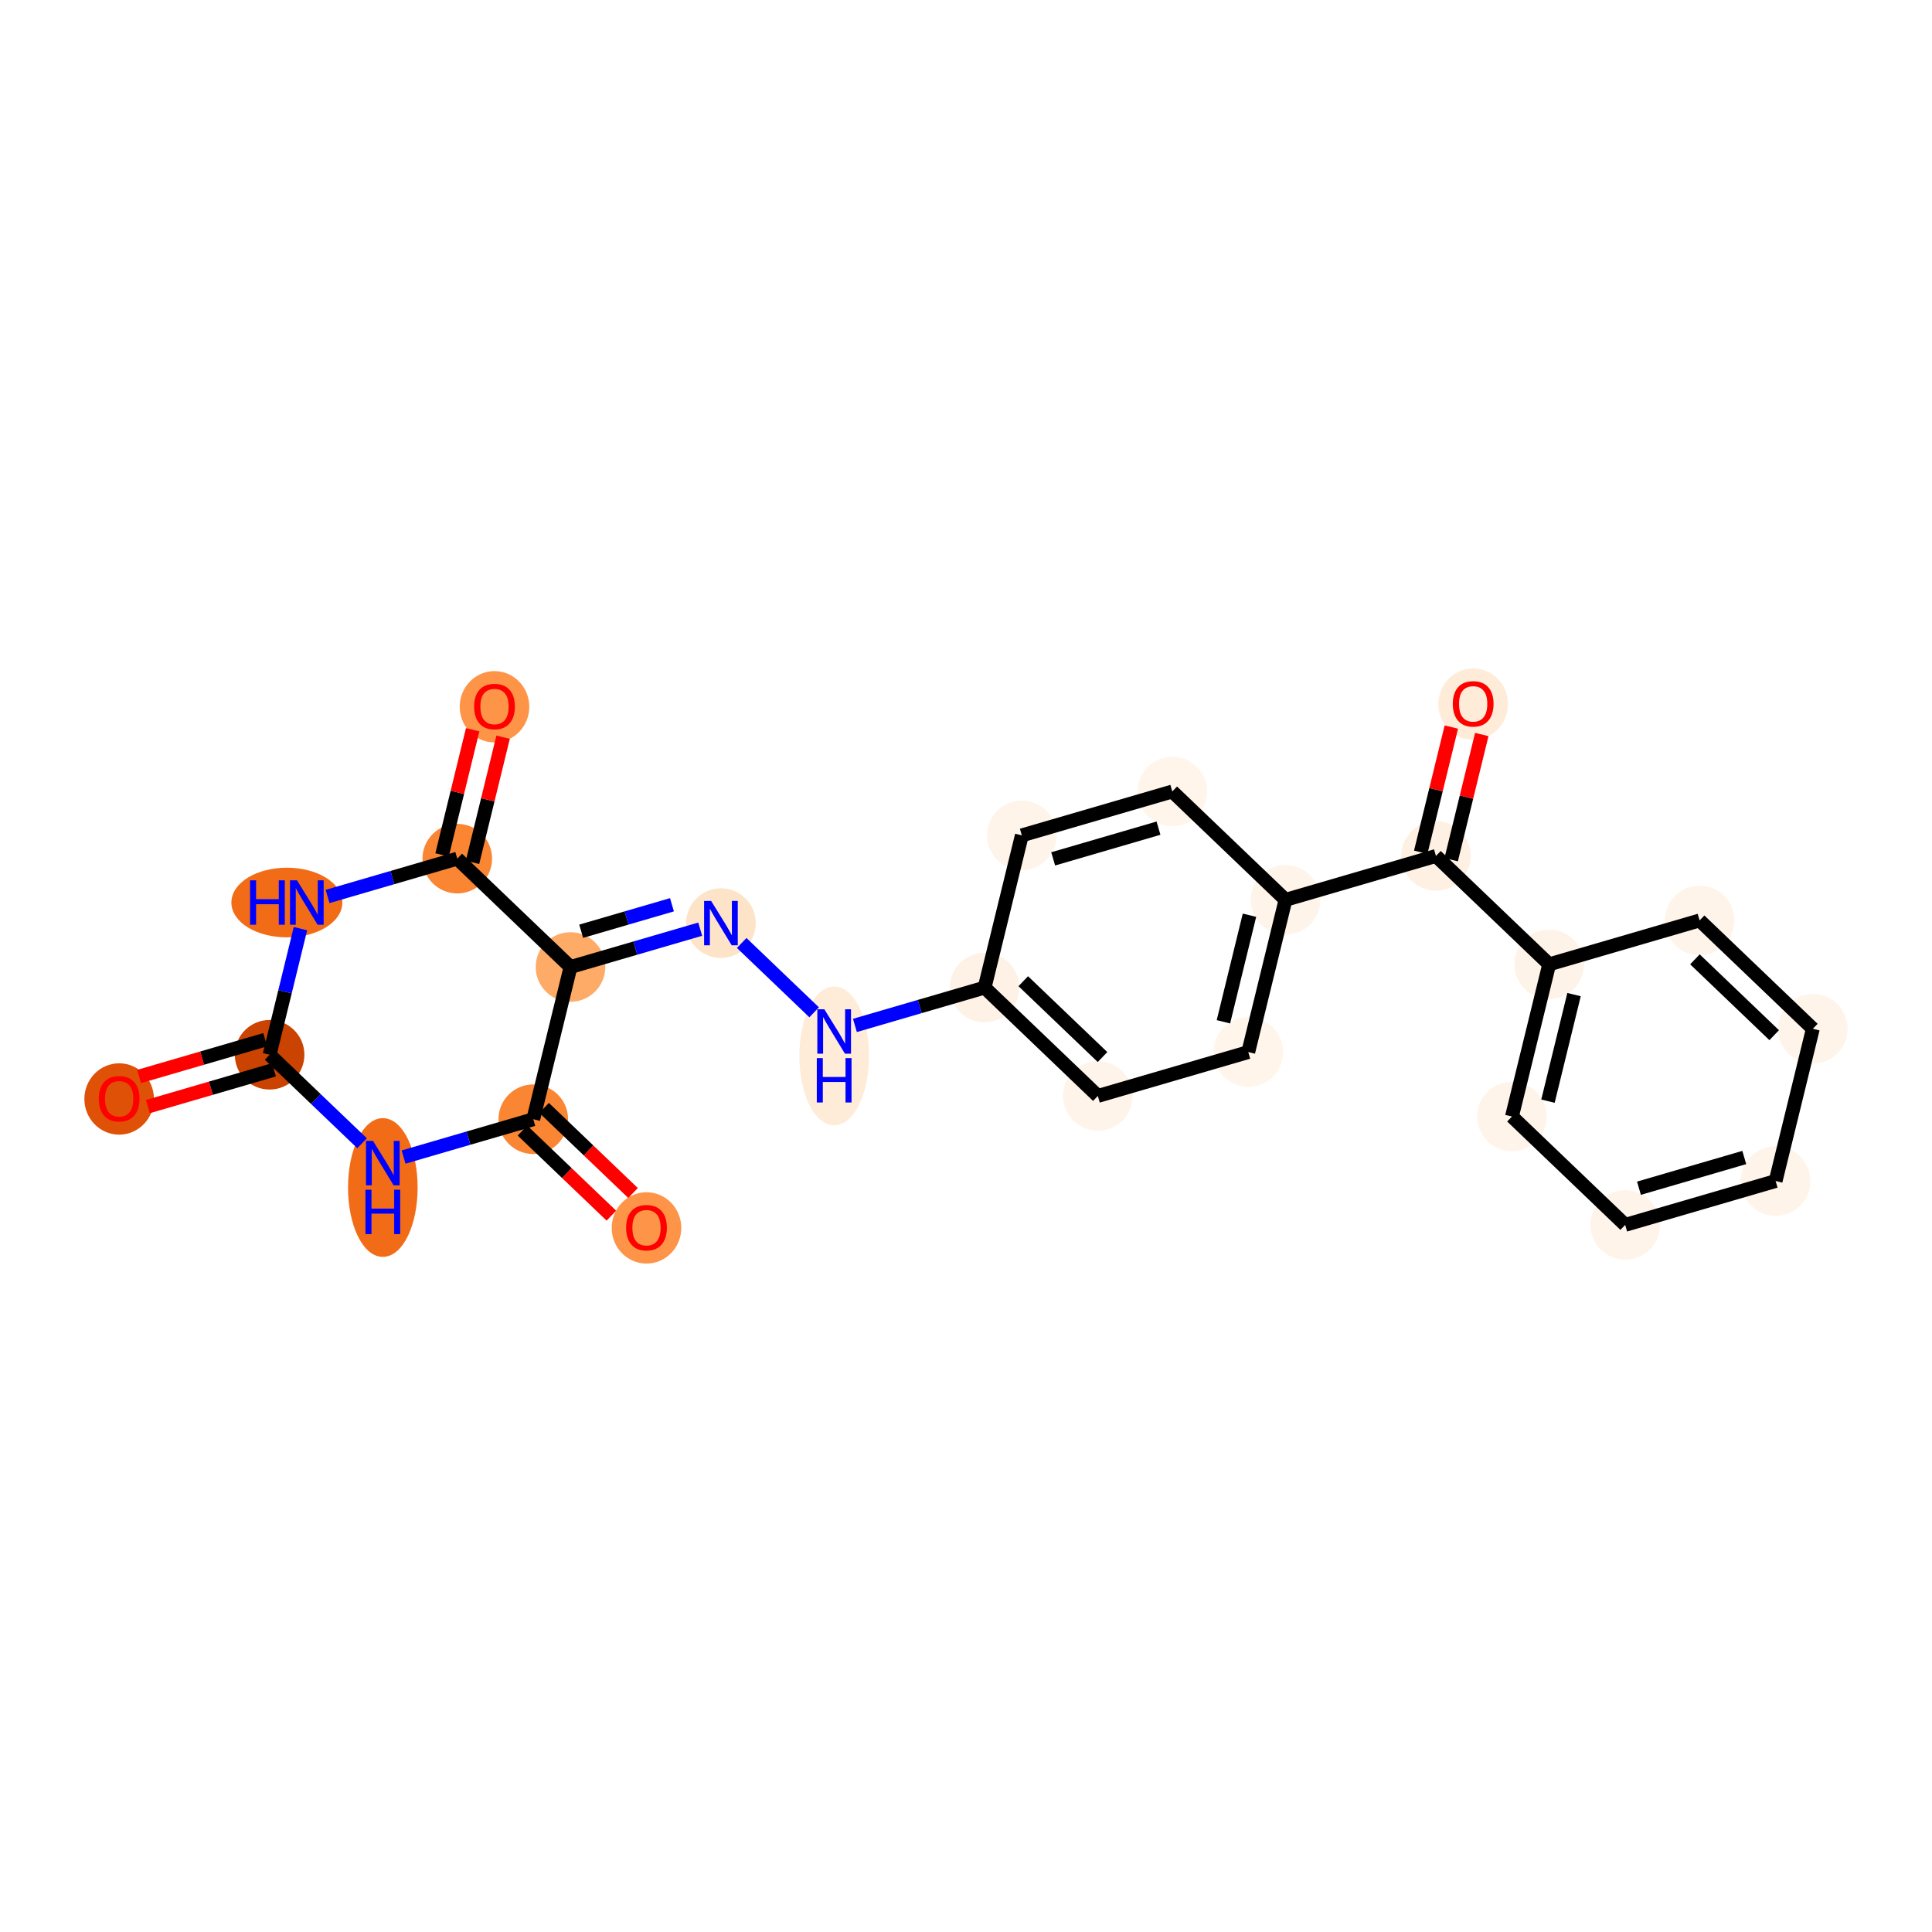 <?xml version='1.0' encoding='iso-8859-1'?>
<svg version='1.1' baseProfile='full'
              xmlns='http://www.w3.org/2000/svg'
                      xmlns:rdkit='http://www.rdkit.org/xml'
                      xmlns:xlink='http://www.w3.org/1999/xlink'
                  xml:space='preserve'
width='280px' height='280px' viewBox='0 0 280 280'>
<!-- END OF HEADER -->
<rect style='opacity:1.0;fill:#FFFFFF;stroke:none' width='280' height='280' x='0' y='0'> </rect>
<ellipse cx='17.27' cy='159.272' rx='4.542' ry='4.67'  style='fill:#DF5106;fill-rule:evenodd;stroke:#DF5106;stroke-width:1.0px;stroke-linecap:butt;stroke-linejoin:miter;stroke-opacity:1' />
<ellipse cx='39.073' cy='152.863' rx='4.542' ry='4.542'  style='fill:#CB4301;fill-rule:evenodd;stroke:#CB4301;stroke-width:1.0px;stroke-linecap:butt;stroke-linejoin:miter;stroke-opacity:1' />
<ellipse cx='41.575' cy='130.801' rx='7.542' ry='4.548'  style='fill:#F26C17;fill-rule:evenodd;stroke:#F26C17;stroke-width:1.0px;stroke-linecap:butt;stroke-linejoin:miter;stroke-opacity:1' />
<ellipse cx='66.272' cy='124.442' rx='4.542' ry='4.542'  style='fill:#FA8533;fill-rule:evenodd;stroke:#FA8533;stroke-width:1.0px;stroke-linecap:butt;stroke-linejoin:miter;stroke-opacity:1' />
<ellipse cx='71.667' cy='102.43' rx='4.542' ry='4.67'  style='fill:#FD9447;fill-rule:evenodd;stroke:#FD9447;stroke-width:1.0px;stroke-linecap:butt;stroke-linejoin:miter;stroke-opacity:1' />
<ellipse cx='82.681' cy='140.145' rx='4.542' ry='4.542'  style='fill:#FDAB67;fill-rule:evenodd;stroke:#FDAB67;stroke-width:1.0px;stroke-linecap:butt;stroke-linejoin:miter;stroke-opacity:1' />
<ellipse cx='104.485' cy='133.786' rx='4.542' ry='4.548'  style='fill:#FDE3C8;fill-rule:evenodd;stroke:#FDE3C8;stroke-width:1.0px;stroke-linecap:butt;stroke-linejoin:miter;stroke-opacity:1' />
<ellipse cx='120.894' cy='153.026' rx='4.542' ry='9.551'  style='fill:#FEEBD8;fill-rule:evenodd;stroke:#FEEBD8;stroke-width:1.0px;stroke-linecap:butt;stroke-linejoin:miter;stroke-opacity:1' />
<ellipse cx='142.697' cy='143.13' rx='4.542' ry='4.542'  style='fill:#FEF2E6;fill-rule:evenodd;stroke:#FEF2E6;stroke-width:1.0px;stroke-linecap:butt;stroke-linejoin:miter;stroke-opacity:1' />
<ellipse cx='159.106' cy='158.833' rx='4.542' ry='4.542'  style='fill:#FEF4E9;fill-rule:evenodd;stroke:#FEF4E9;stroke-width:1.0px;stroke-linecap:butt;stroke-linejoin:miter;stroke-opacity:1' />
<ellipse cx='180.91' cy='152.474' rx='4.542' ry='4.542'  style='fill:#FFF5EB;fill-rule:evenodd;stroke:#FFF5EB;stroke-width:1.0px;stroke-linecap:butt;stroke-linejoin:miter;stroke-opacity:1' />
<ellipse cx='186.305' cy='130.411' rx='4.542' ry='4.542'  style='fill:#FEF4E9;fill-rule:evenodd;stroke:#FEF4E9;stroke-width:1.0px;stroke-linecap:butt;stroke-linejoin:miter;stroke-opacity:1' />
<ellipse cx='208.109' cy='124.052' rx='4.542' ry='4.542'  style='fill:#FEF1E3;fill-rule:evenodd;stroke:#FEF1E3;stroke-width:1.0px;stroke-linecap:butt;stroke-linejoin:miter;stroke-opacity:1' />
<ellipse cx='213.503' cy='102.04' rx='4.542' ry='4.67'  style='fill:#FEECD9;fill-rule:evenodd;stroke:#FEECD9;stroke-width:1.0px;stroke-linecap:butt;stroke-linejoin:miter;stroke-opacity:1' />
<ellipse cx='224.518' cy='139.755' rx='4.542' ry='4.542'  style='fill:#FEF3E8;fill-rule:evenodd;stroke:#FEF3E8;stroke-width:1.0px;stroke-linecap:butt;stroke-linejoin:miter;stroke-opacity:1' />
<ellipse cx='219.123' cy='161.817' rx='4.542' ry='4.542'  style='fill:#FEF4EA;fill-rule:evenodd;stroke:#FEF4EA;stroke-width:1.0px;stroke-linecap:butt;stroke-linejoin:miter;stroke-opacity:1' />
<ellipse cx='235.532' cy='177.52' rx='4.542' ry='4.542'  style='fill:#FEF4EA;fill-rule:evenodd;stroke:#FEF4EA;stroke-width:1.0px;stroke-linecap:butt;stroke-linejoin:miter;stroke-opacity:1' />
<ellipse cx='257.336' cy='171.161' rx='4.542' ry='4.542'  style='fill:#FEF4E9;fill-rule:evenodd;stroke:#FEF4E9;stroke-width:1.0px;stroke-linecap:butt;stroke-linejoin:miter;stroke-opacity:1' />
<ellipse cx='262.73' cy='149.099' rx='4.542' ry='4.542'  style='fill:#FEF4EA;fill-rule:evenodd;stroke:#FEF4EA;stroke-width:1.0px;stroke-linecap:butt;stroke-linejoin:miter;stroke-opacity:1' />
<ellipse cx='246.321' cy='133.396' rx='4.542' ry='4.542'  style='fill:#FEF4EA;fill-rule:evenodd;stroke:#FEF4EA;stroke-width:1.0px;stroke-linecap:butt;stroke-linejoin:miter;stroke-opacity:1' />
<ellipse cx='169.896' cy='114.708' rx='4.542' ry='4.542'  style='fill:#FFF5EB;fill-rule:evenodd;stroke:#FFF5EB;stroke-width:1.0px;stroke-linecap:butt;stroke-linejoin:miter;stroke-opacity:1' />
<ellipse cx='148.092' cy='121.067' rx='4.542' ry='4.542'  style='fill:#FEF4E9;fill-rule:evenodd;stroke:#FEF4E9;stroke-width:1.0px;stroke-linecap:butt;stroke-linejoin:miter;stroke-opacity:1' />
<ellipse cx='77.286' cy='162.207' rx='4.542' ry='4.542'  style='fill:#FA8533;fill-rule:evenodd;stroke:#FA8533;stroke-width:1.0px;stroke-linecap:butt;stroke-linejoin:miter;stroke-opacity:1' />
<ellipse cx='93.695' cy='177.96' rx='4.542' ry='4.67'  style='fill:#FD9447;fill-rule:evenodd;stroke:#FD9447;stroke-width:1.0px;stroke-linecap:butt;stroke-linejoin:miter;stroke-opacity:1' />
<ellipse cx='55.482' cy='172.104' rx='4.542' ry='9.551'  style='fill:#F26C17;fill-rule:evenodd;stroke:#F26C17;stroke-width:1.0px;stroke-linecap:butt;stroke-linejoin:miter;stroke-opacity:1' />
<path class='bond-0 atom-0 atom-1' d='M 21.426,160.376 L 30.568,157.71' style='fill:none;fill-rule:evenodd;stroke:#FF0000;stroke-width:2.0px;stroke-linecap:butt;stroke-linejoin:miter;stroke-opacity:1' />
<path class='bond-0 atom-0 atom-1' d='M 30.568,157.71 L 39.709,155.043' style='fill:none;fill-rule:evenodd;stroke:#000000;stroke-width:2.0px;stroke-linecap:butt;stroke-linejoin:miter;stroke-opacity:1' />
<path class='bond-0 atom-0 atom-1' d='M 20.154,156.015 L 29.296,153.349' style='fill:none;fill-rule:evenodd;stroke:#FF0000;stroke-width:2.0px;stroke-linecap:butt;stroke-linejoin:miter;stroke-opacity:1' />
<path class='bond-0 atom-0 atom-1' d='M 29.296,153.349 L 38.438,150.683' style='fill:none;fill-rule:evenodd;stroke:#000000;stroke-width:2.0px;stroke-linecap:butt;stroke-linejoin:miter;stroke-opacity:1' />
<path class='bond-1 atom-1 atom-2' d='M 39.073,152.863 L 41.308,143.724' style='fill:none;fill-rule:evenodd;stroke:#000000;stroke-width:2.0px;stroke-linecap:butt;stroke-linejoin:miter;stroke-opacity:1' />
<path class='bond-1 atom-1 atom-2' d='M 41.308,143.724 L 43.543,134.585' style='fill:none;fill-rule:evenodd;stroke:#0000FF;stroke-width:2.0px;stroke-linecap:butt;stroke-linejoin:miter;stroke-opacity:1' />
<path class='bond-24 atom-24 atom-1' d='M 52.475,165.688 L 45.774,159.276' style='fill:none;fill-rule:evenodd;stroke:#0000FF;stroke-width:2.0px;stroke-linecap:butt;stroke-linejoin:miter;stroke-opacity:1' />
<path class='bond-24 atom-24 atom-1' d='M 45.774,159.276 L 39.073,152.863' style='fill:none;fill-rule:evenodd;stroke:#000000;stroke-width:2.0px;stroke-linecap:butt;stroke-linejoin:miter;stroke-opacity:1' />
<path class='bond-2 atom-2 atom-3' d='M 47.475,129.924 L 56.873,127.183' style='fill:none;fill-rule:evenodd;stroke:#0000FF;stroke-width:2.0px;stroke-linecap:butt;stroke-linejoin:miter;stroke-opacity:1' />
<path class='bond-2 atom-2 atom-3' d='M 56.873,127.183 L 66.272,124.442' style='fill:none;fill-rule:evenodd;stroke:#000000;stroke-width:2.0px;stroke-linecap:butt;stroke-linejoin:miter;stroke-opacity:1' />
<path class='bond-3 atom-3 atom-4' d='M 68.478,124.981 L 70.696,115.91' style='fill:none;fill-rule:evenodd;stroke:#000000;stroke-width:2.0px;stroke-linecap:butt;stroke-linejoin:miter;stroke-opacity:1' />
<path class='bond-3 atom-3 atom-4' d='M 70.696,115.91 L 72.914,106.839' style='fill:none;fill-rule:evenodd;stroke:#FF0000;stroke-width:2.0px;stroke-linecap:butt;stroke-linejoin:miter;stroke-opacity:1' />
<path class='bond-3 atom-3 atom-4' d='M 64.066,123.902 L 66.284,114.831' style='fill:none;fill-rule:evenodd;stroke:#000000;stroke-width:2.0px;stroke-linecap:butt;stroke-linejoin:miter;stroke-opacity:1' />
<path class='bond-3 atom-3 atom-4' d='M 66.284,114.831 L 68.502,105.76' style='fill:none;fill-rule:evenodd;stroke:#FF0000;stroke-width:2.0px;stroke-linecap:butt;stroke-linejoin:miter;stroke-opacity:1' />
<path class='bond-4 atom-3 atom-5' d='M 66.272,124.442 L 82.681,140.145' style='fill:none;fill-rule:evenodd;stroke:#000000;stroke-width:2.0px;stroke-linecap:butt;stroke-linejoin:miter;stroke-opacity:1' />
<path class='bond-5 atom-5 atom-6' d='M 82.681,140.145 L 92.079,137.404' style='fill:none;fill-rule:evenodd;stroke:#000000;stroke-width:2.0px;stroke-linecap:butt;stroke-linejoin:miter;stroke-opacity:1' />
<path class='bond-5 atom-5 atom-6' d='M 92.079,137.404 L 101.478,134.663' style='fill:none;fill-rule:evenodd;stroke:#0000FF;stroke-width:2.0px;stroke-linecap:butt;stroke-linejoin:miter;stroke-opacity:1' />
<path class='bond-5 atom-5 atom-6' d='M 84.229,134.962 L 90.807,133.043' style='fill:none;fill-rule:evenodd;stroke:#000000;stroke-width:2.0px;stroke-linecap:butt;stroke-linejoin:miter;stroke-opacity:1' />
<path class='bond-5 atom-5 atom-6' d='M 90.807,133.043 L 97.386,131.124' style='fill:none;fill-rule:evenodd;stroke:#0000FF;stroke-width:2.0px;stroke-linecap:butt;stroke-linejoin:miter;stroke-opacity:1' />
<path class='bond-21 atom-5 atom-22' d='M 82.681,140.145 L 77.286,162.207' style='fill:none;fill-rule:evenodd;stroke:#000000;stroke-width:2.0px;stroke-linecap:butt;stroke-linejoin:miter;stroke-opacity:1' />
<path class='bond-6 atom-6 atom-7' d='M 107.492,136.663 L 117.991,146.711' style='fill:none;fill-rule:evenodd;stroke:#0000FF;stroke-width:2.0px;stroke-linecap:butt;stroke-linejoin:miter;stroke-opacity:1' />
<path class='bond-7 atom-7 atom-8' d='M 123.901,148.612 L 133.299,145.871' style='fill:none;fill-rule:evenodd;stroke:#0000FF;stroke-width:2.0px;stroke-linecap:butt;stroke-linejoin:miter;stroke-opacity:1' />
<path class='bond-7 atom-7 atom-8' d='M 133.299,145.871 L 142.697,143.13' style='fill:none;fill-rule:evenodd;stroke:#000000;stroke-width:2.0px;stroke-linecap:butt;stroke-linejoin:miter;stroke-opacity:1' />
<path class='bond-8 atom-8 atom-9' d='M 142.697,143.13 L 159.106,158.833' style='fill:none;fill-rule:evenodd;stroke:#000000;stroke-width:2.0px;stroke-linecap:butt;stroke-linejoin:miter;stroke-opacity:1' />
<path class='bond-8 atom-8 atom-9' d='M 148.299,142.203 L 159.786,153.195' style='fill:none;fill-rule:evenodd;stroke:#000000;stroke-width:2.0px;stroke-linecap:butt;stroke-linejoin:miter;stroke-opacity:1' />
<path class='bond-25 atom-21 atom-8' d='M 148.092,121.067 L 142.697,143.13' style='fill:none;fill-rule:evenodd;stroke:#000000;stroke-width:2.0px;stroke-linecap:butt;stroke-linejoin:miter;stroke-opacity:1' />
<path class='bond-9 atom-9 atom-10' d='M 159.106,158.833 L 180.91,152.474' style='fill:none;fill-rule:evenodd;stroke:#000000;stroke-width:2.0px;stroke-linecap:butt;stroke-linejoin:miter;stroke-opacity:1' />
<path class='bond-10 atom-10 atom-11' d='M 180.91,152.474 L 186.305,130.411' style='fill:none;fill-rule:evenodd;stroke:#000000;stroke-width:2.0px;stroke-linecap:butt;stroke-linejoin:miter;stroke-opacity:1' />
<path class='bond-10 atom-10 atom-11' d='M 177.307,148.085 L 181.083,132.642' style='fill:none;fill-rule:evenodd;stroke:#000000;stroke-width:2.0px;stroke-linecap:butt;stroke-linejoin:miter;stroke-opacity:1' />
<path class='bond-11 atom-11 atom-12' d='M 186.305,130.411 L 208.109,124.052' style='fill:none;fill-rule:evenodd;stroke:#000000;stroke-width:2.0px;stroke-linecap:butt;stroke-linejoin:miter;stroke-opacity:1' />
<path class='bond-19 atom-11 atom-20' d='M 186.305,130.411 L 169.896,114.708' style='fill:none;fill-rule:evenodd;stroke:#000000;stroke-width:2.0px;stroke-linecap:butt;stroke-linejoin:miter;stroke-opacity:1' />
<path class='bond-12 atom-12 atom-13' d='M 210.315,124.592 L 212.533,115.521' style='fill:none;fill-rule:evenodd;stroke:#000000;stroke-width:2.0px;stroke-linecap:butt;stroke-linejoin:miter;stroke-opacity:1' />
<path class='bond-12 atom-12 atom-13' d='M 212.533,115.521 L 214.751,106.45' style='fill:none;fill-rule:evenodd;stroke:#FF0000;stroke-width:2.0px;stroke-linecap:butt;stroke-linejoin:miter;stroke-opacity:1' />
<path class='bond-12 atom-12 atom-13' d='M 205.902,123.513 L 208.12,114.442' style='fill:none;fill-rule:evenodd;stroke:#000000;stroke-width:2.0px;stroke-linecap:butt;stroke-linejoin:miter;stroke-opacity:1' />
<path class='bond-12 atom-12 atom-13' d='M 208.12,114.442 L 210.338,105.371' style='fill:none;fill-rule:evenodd;stroke:#FF0000;stroke-width:2.0px;stroke-linecap:butt;stroke-linejoin:miter;stroke-opacity:1' />
<path class='bond-13 atom-12 atom-14' d='M 208.109,124.052 L 224.518,139.755' style='fill:none;fill-rule:evenodd;stroke:#000000;stroke-width:2.0px;stroke-linecap:butt;stroke-linejoin:miter;stroke-opacity:1' />
<path class='bond-14 atom-14 atom-15' d='M 224.518,139.755 L 219.123,161.817' style='fill:none;fill-rule:evenodd;stroke:#000000;stroke-width:2.0px;stroke-linecap:butt;stroke-linejoin:miter;stroke-opacity:1' />
<path class='bond-14 atom-14 atom-15' d='M 228.121,144.144 L 224.344,159.587' style='fill:none;fill-rule:evenodd;stroke:#000000;stroke-width:2.0px;stroke-linecap:butt;stroke-linejoin:miter;stroke-opacity:1' />
<path class='bond-26 atom-19 atom-14' d='M 246.321,133.396 L 224.518,139.755' style='fill:none;fill-rule:evenodd;stroke:#000000;stroke-width:2.0px;stroke-linecap:butt;stroke-linejoin:miter;stroke-opacity:1' />
<path class='bond-15 atom-15 atom-16' d='M 219.123,161.817 L 235.532,177.52' style='fill:none;fill-rule:evenodd;stroke:#000000;stroke-width:2.0px;stroke-linecap:butt;stroke-linejoin:miter;stroke-opacity:1' />
<path class='bond-16 atom-16 atom-17' d='M 235.532,177.52 L 257.336,171.161' style='fill:none;fill-rule:evenodd;stroke:#000000;stroke-width:2.0px;stroke-linecap:butt;stroke-linejoin:miter;stroke-opacity:1' />
<path class='bond-16 atom-16 atom-17' d='M 237.531,172.206 L 252.793,167.754' style='fill:none;fill-rule:evenodd;stroke:#000000;stroke-width:2.0px;stroke-linecap:butt;stroke-linejoin:miter;stroke-opacity:1' />
<path class='bond-17 atom-17 atom-18' d='M 257.336,171.161 L 262.73,149.099' style='fill:none;fill-rule:evenodd;stroke:#000000;stroke-width:2.0px;stroke-linecap:butt;stroke-linejoin:miter;stroke-opacity:1' />
<path class='bond-18 atom-18 atom-19' d='M 262.73,149.099 L 246.321,133.396' style='fill:none;fill-rule:evenodd;stroke:#000000;stroke-width:2.0px;stroke-linecap:butt;stroke-linejoin:miter;stroke-opacity:1' />
<path class='bond-18 atom-18 atom-19' d='M 257.128,150.026 L 245.642,139.033' style='fill:none;fill-rule:evenodd;stroke:#000000;stroke-width:2.0px;stroke-linecap:butt;stroke-linejoin:miter;stroke-opacity:1' />
<path class='bond-20 atom-20 atom-21' d='M 169.896,114.708 L 148.092,121.067' style='fill:none;fill-rule:evenodd;stroke:#000000;stroke-width:2.0px;stroke-linecap:butt;stroke-linejoin:miter;stroke-opacity:1' />
<path class='bond-20 atom-20 atom-21' d='M 167.897,120.023 L 152.634,124.474' style='fill:none;fill-rule:evenodd;stroke:#000000;stroke-width:2.0px;stroke-linecap:butt;stroke-linejoin:miter;stroke-opacity:1' />
<path class='bond-22 atom-22 atom-23' d='M 75.716,163.848 L 82.16,170.015' style='fill:none;fill-rule:evenodd;stroke:#000000;stroke-width:2.0px;stroke-linecap:butt;stroke-linejoin:miter;stroke-opacity:1' />
<path class='bond-22 atom-22 atom-23' d='M 82.16,170.015 L 88.605,176.182' style='fill:none;fill-rule:evenodd;stroke:#FF0000;stroke-width:2.0px;stroke-linecap:butt;stroke-linejoin:miter;stroke-opacity:1' />
<path class='bond-22 atom-22 atom-23' d='M 78.856,160.566 L 85.301,166.733' style='fill:none;fill-rule:evenodd;stroke:#000000;stroke-width:2.0px;stroke-linecap:butt;stroke-linejoin:miter;stroke-opacity:1' />
<path class='bond-22 atom-22 atom-23' d='M 85.301,166.733 L 91.745,172.9' style='fill:none;fill-rule:evenodd;stroke:#FF0000;stroke-width:2.0px;stroke-linecap:butt;stroke-linejoin:miter;stroke-opacity:1' />
<path class='bond-23 atom-22 atom-24' d='M 77.286,162.207 L 67.888,164.948' style='fill:none;fill-rule:evenodd;stroke:#000000;stroke-width:2.0px;stroke-linecap:butt;stroke-linejoin:miter;stroke-opacity:1' />
<path class='bond-23 atom-22 atom-24' d='M 67.888,164.948 L 58.489,167.689' style='fill:none;fill-rule:evenodd;stroke:#0000FF;stroke-width:2.0px;stroke-linecap:butt;stroke-linejoin:miter;stroke-opacity:1' />
<path  class='atom-0' d='M 14.317 159.24
Q 14.317 157.696, 15.08 156.833
Q 15.843 155.97, 17.27 155.97
Q 18.696 155.97, 19.459 156.833
Q 20.222 157.696, 20.222 159.24
Q 20.222 160.803, 19.45 161.693
Q 18.678 162.574, 17.27 162.574
Q 15.852 162.574, 15.08 161.693
Q 14.317 160.812, 14.317 159.24
M 17.27 161.848
Q 18.251 161.848, 18.778 161.194
Q 19.314 160.53, 19.314 159.24
Q 19.314 157.977, 18.778 157.342
Q 18.251 156.697, 17.27 156.697
Q 16.288 156.697, 15.752 157.332
Q 15.226 157.968, 15.226 159.24
Q 15.226 160.539, 15.752 161.194
Q 16.288 161.848, 17.27 161.848
' fill='#FF0000'/>
<path  class='atom-2' d='M 36.242 127.585
L 37.114 127.585
L 37.114 130.319
L 40.403 130.319
L 40.403 127.585
L 41.275 127.585
L 41.275 134.017
L 40.403 134.017
L 40.403 131.046
L 37.114 131.046
L 37.114 134.017
L 36.242 134.017
L 36.242 127.585
' fill='#0000FF'/>
<path  class='atom-2' d='M 43.046 127.585
L 45.154 130.992
Q 45.363 131.328, 45.699 131.936
Q 46.035 132.545, 46.053 132.582
L 46.053 127.585
L 46.907 127.585
L 46.907 134.017
L 46.026 134.017
L 43.764 130.292
Q 43.501 129.856, 43.219 129.356
Q 42.946 128.857, 42.865 128.702
L 42.865 134.017
L 42.029 134.017
L 42.029 127.585
L 43.046 127.585
' fill='#0000FF'/>
<path  class='atom-4' d='M 68.714 102.398
Q 68.714 100.853, 69.477 99.99
Q 70.24 99.127, 71.667 99.127
Q 73.093 99.127, 73.856 99.99
Q 74.619 100.853, 74.619 102.398
Q 74.619 103.96, 73.847 104.851
Q 73.075 105.732, 71.667 105.732
Q 70.249 105.732, 69.477 104.851
Q 68.714 103.969, 68.714 102.398
M 71.667 105.005
Q 72.648 105.005, 73.175 104.351
Q 73.711 103.688, 73.711 102.398
Q 73.711 101.135, 73.175 100.499
Q 72.648 99.854, 71.667 99.854
Q 70.685 99.854, 70.149 100.49
Q 69.623 101.126, 69.623 102.398
Q 69.623 103.697, 70.149 104.351
Q 70.685 105.005, 71.667 105.005
' fill='#FF0000'/>
<path  class='atom-6' d='M 103.063 130.57
L 105.171 133.976
Q 105.379 134.313, 105.716 134.921
Q 106.052 135.53, 106.07 135.566
L 106.07 130.57
L 106.924 130.57
L 106.924 137.002
L 106.043 137.002
L 103.781 133.277
Q 103.517 132.841, 103.235 132.341
Q 102.963 131.842, 102.881 131.687
L 102.881 137.002
L 102.045 137.002
L 102.045 130.57
L 103.063 130.57
' fill='#0000FF'/>
<path  class='atom-7' d='M 119.472 146.273
L 121.58 149.679
Q 121.788 150.016, 122.125 150.624
Q 122.461 151.233, 122.479 151.269
L 122.479 146.273
L 123.333 146.273
L 123.333 152.705
L 122.452 152.705
L 120.19 148.98
Q 119.926 148.544, 119.644 148.044
Q 119.372 147.545, 119.29 147.39
L 119.29 152.705
L 118.454 152.705
L 118.454 146.273
L 119.472 146.273
' fill='#0000FF'/>
<path  class='atom-7' d='M 118.377 153.348
L 119.249 153.348
L 119.249 156.082
L 122.538 156.082
L 122.538 153.348
L 123.41 153.348
L 123.41 159.78
L 122.538 159.78
L 122.538 156.809
L 119.249 156.809
L 119.249 159.78
L 118.377 159.78
L 118.377 153.348
' fill='#0000FF'/>
<path  class='atom-13' d='M 210.551 102.008
Q 210.551 100.464, 211.314 99.601
Q 212.077 98.738, 213.503 98.738
Q 214.93 98.738, 215.693 99.601
Q 216.456 100.464, 216.456 102.008
Q 216.456 103.571, 215.684 104.461
Q 214.911 105.342, 213.503 105.342
Q 212.086 105.342, 211.314 104.461
Q 210.551 103.58, 210.551 102.008
M 213.503 104.616
Q 214.484 104.616, 215.011 103.962
Q 215.547 103.298, 215.547 102.008
Q 215.547 100.745, 215.011 100.11
Q 214.484 99.465, 213.503 99.465
Q 212.522 99.465, 211.986 100.1
Q 211.459 100.736, 211.459 102.008
Q 211.459 103.307, 211.986 103.962
Q 212.522 104.616, 213.503 104.616
' fill='#FF0000'/>
<path  class='atom-23' d='M 90.743 177.928
Q 90.743 176.384, 91.506 175.521
Q 92.269 174.658, 93.695 174.658
Q 95.121 174.658, 95.885 175.521
Q 96.648 176.384, 96.648 177.928
Q 96.648 179.491, 95.876 180.381
Q 95.103 181.262, 93.695 181.262
Q 92.278 181.262, 91.506 180.381
Q 90.743 179.5, 90.743 177.928
M 93.695 180.535
Q 94.676 180.535, 95.203 179.881
Q 95.739 179.218, 95.739 177.928
Q 95.739 176.665, 95.203 176.029
Q 94.676 175.384, 93.695 175.384
Q 92.714 175.384, 92.178 176.02
Q 91.651 176.656, 91.651 177.928
Q 91.651 179.227, 92.178 179.881
Q 92.714 180.535, 93.695 180.535
' fill='#FF0000'/>
<path  class='atom-24' d='M 54.061 165.35
L 56.168 168.757
Q 56.377 169.093, 56.713 169.702
Q 57.05 170.31, 57.068 170.347
L 57.068 165.35
L 57.922 165.35
L 57.922 171.782
L 57.041 171.782
L 54.778 168.057
Q 54.515 167.621, 54.233 167.122
Q 53.961 166.622, 53.879 166.467
L 53.879 171.782
L 53.043 171.782
L 53.043 165.35
L 54.061 165.35
' fill='#0000FF'/>
<path  class='atom-24' d='M 52.966 172.425
L 53.838 172.425
L 53.838 175.16
L 57.127 175.16
L 57.127 172.425
L 57.999 172.425
L 57.999 178.857
L 57.127 178.857
L 57.127 175.887
L 53.838 175.887
L 53.838 178.857
L 52.966 178.857
L 52.966 172.425
' fill='#0000FF'/>
</svg>
